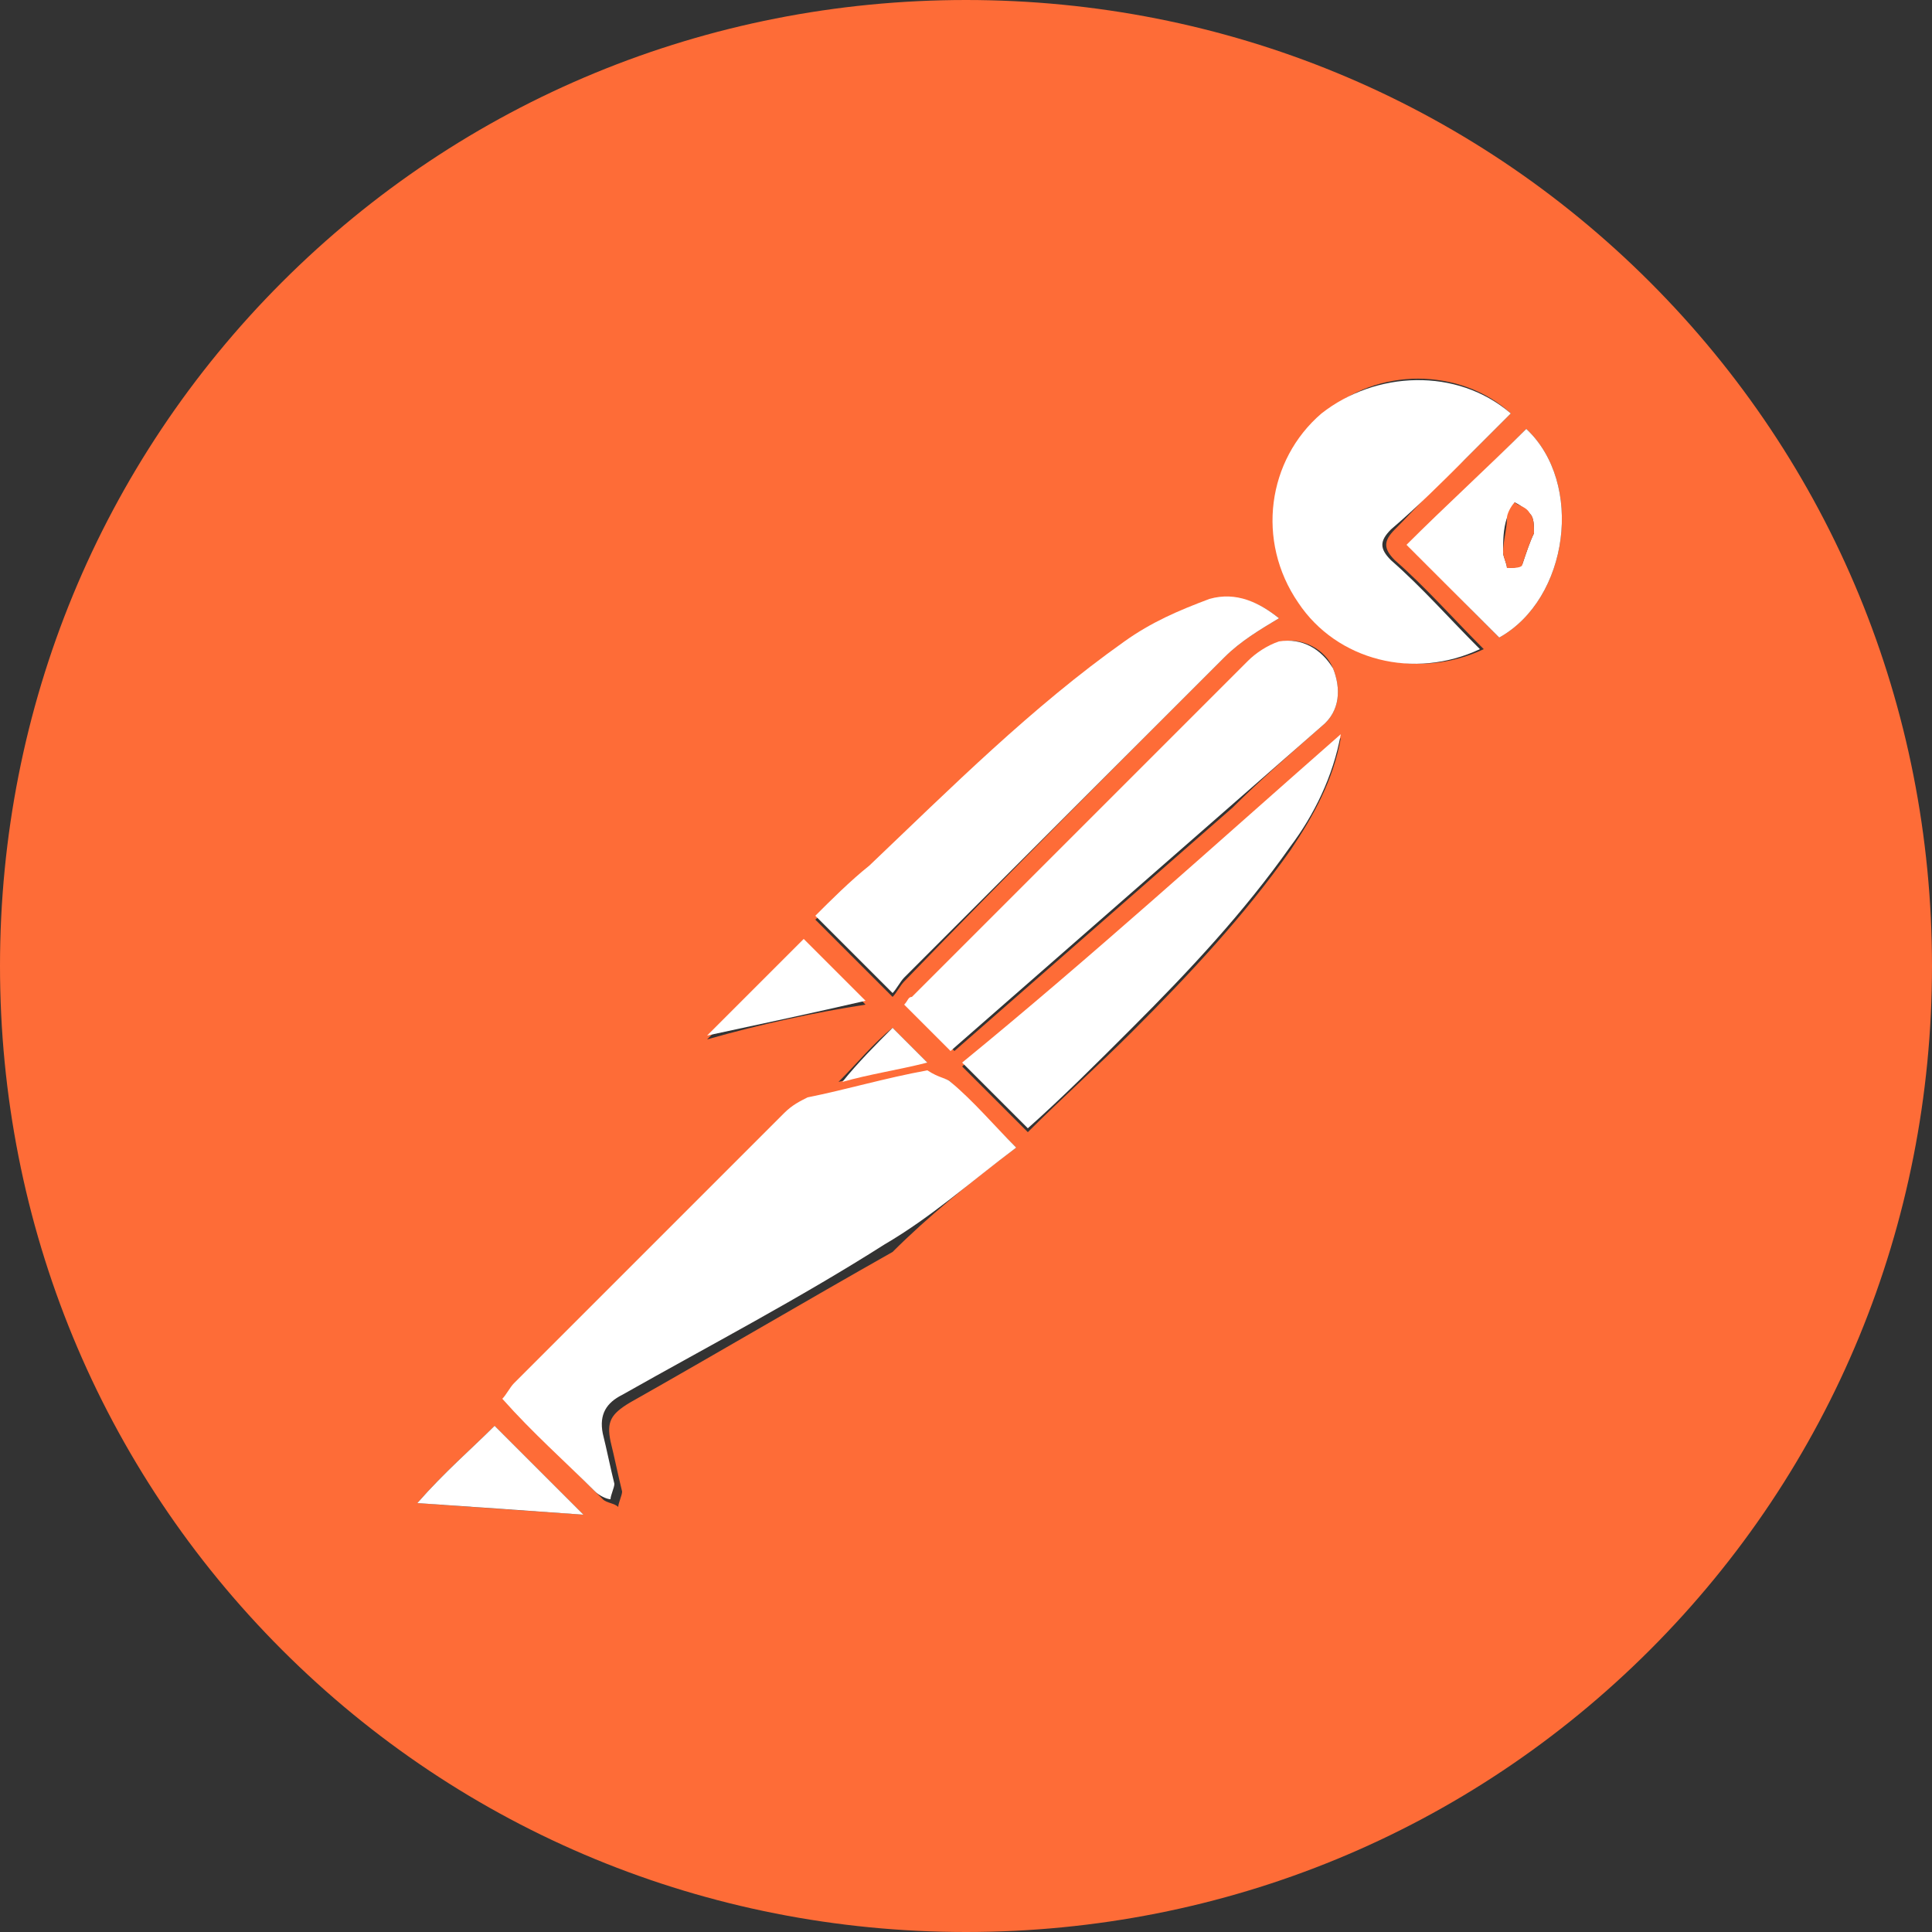<?xml version="1.0" encoding="utf-8"?>
<!-- Generator: Adobe Illustrator 27.2.0, SVG Export Plug-In . SVG Version: 6.00 Build 0)  -->
<svg version="1.1" id="f" xmlns="http://www.w3.org/2000/svg" xmlns:xlink="http://www.w3.org/1999/xlink" x="0px" y="0px"
	 viewBox="0 0 50 50" style="enable-background:new 0 0 50 50;" xml:space="preserve">
<rect x="0" y="0" width="50" height="50" fill="#333333" stroke="none"/>
<style type="text/css">
	.st0{fill:#FE6C37;}
	.st1{fill:#FFFFFF;}
</style>
<g>
	<g>
		<g>
			<g>
				<path class="st0" d="M42.7,7.3C47.4,12,50,18.3,50,25s-2.6,13-7.3,17.7S31.7,50,25,50s-13-2.6-17.7-7.3S0,31.7,0,25
					S2.6,12,7.3,7.3S18.3,0,25,0S38,2.6,42.7,7.3z M38.8,16.5c1.8-1,2.2-4,0.7-5.4c-1,1-2,2-3,3C37.2,14.9,38,15.7,38.8,16.5z
					 M37.9,11.9c0.4-0.4,0.8-0.8,1.2-1.2c-1.3-1.2-3.5-1.2-4.8,0c-1.4,1.2-1.7,3.3-0.6,4.9c1,1.5,3,2,4.7,1.2
					c-0.8-0.8-1.5-1.6-2.3-2.3c-0.3-0.3-0.3-0.5,0-0.8C36.7,13.1,37.2,12.5,37.9,11.9z M34.2,18.8c0.5-0.4,0.5-1,0.3-1.5
					c-0.2-0.5-0.8-0.8-1.3-0.7c-0.3,0.1-0.6,0.3-0.8,0.5c-2.9,2.9-5.8,5.8-8.7,8.7c-0.1,0.1-0.1,0.2-0.2,0.2
					c0.4,0.4,0.8,0.8,1.2,1.2c2.4-2.1,4.8-4.2,7.2-6.3C32.6,20.2,33.4,19.5,34.2,18.8z M33.4,22c0.6-0.9,1.1-1.8,1.3-2.9
					c-3.3,2.9-6.5,5.7-9.8,8.5c0.6,0.6,1.1,1.1,1.7,1.7c0.9-0.9,1.8-1.7,2.7-2.6C30.8,25.2,32.2,23.7,33.4,22z M31.7,17
					c0.4-0.4,0.9-0.7,1.4-1c-0.5-0.4-1.1-0.7-1.8-0.4c-0.8,0.3-1.5,0.6-2.2,1.1c-2.4,1.6-4.5,3.7-6.6,5.8c-0.5,0.5-0.9,0.9-1.4,1.3
					c0.7,0.7,1.3,1.3,2,2c0.1-0.1,0.2-0.3,0.3-0.4C26.2,22.5,28.9,19.8,31.7,17z M26.3,29.7c-0.6-0.6-1.1-1.1-1.7-1.7
					c-0.1-0.1-0.3-0.1-0.4-0.1c-1,0.2-2,0.4-3.1,0.7c-0.2,0.1-0.5,0.2-0.6,0.4c-2.3,2.3-4.7,4.7-7,7c-0.1,0.1-0.2,0.2-0.3,0.4
					c0.8,0.8,1.6,1.6,2.4,2.4c0.1,0.1,0.3,0.1,0.4,0.2c0-0.1,0.1-0.3,0.1-0.4c-0.1-0.4-0.2-0.9-0.3-1.3c-0.1-0.5,0-0.7,0.5-1
					c2.3-1.3,4.5-2.6,6.8-3.9C24,31.5,25.1,30.6,26.3,29.7z M24,27.5c-0.4-0.4-0.7-0.7-0.9-0.9c-0.5,0.4-0.9,0.9-1.4,1.4
					C22.5,27.8,23.2,27.6,24,27.5z M22.4,26c-0.6-0.6-1.1-1.2-1.6-1.6c-0.8,0.8-1.6,1.6-2.5,2.5C19.7,26.5,21.1,26.2,22.4,26z
					 M15.1,39.2c-0.8-0.8-1.6-1.6-2.3-2.3c-0.6,0.6-1.3,1.2-2,2C12.2,39,13.7,39.1,15.1,39.2z"/>
				<path class="st1" d="M39.5,11.1c1.5,1.4,1.1,4.4-0.7,5.4c-0.8-0.8-1.6-1.6-2.4-2.4C37.4,13.1,38.5,12.1,39.5,11.1z M39.7,13.8
					c0-0.2,0-0.4-0.1-0.5c-0.1-0.1-0.2-0.2-0.4-0.3c-0.1,0.2-0.1,0.3-0.2,0.4c-0.1,0.3-0.1,0.6-0.1,0.9c0,0.1,0.1,0.3,0.1,0.4
					c0.1,0,0.3,0,0.4-0.1C39.5,14.3,39.6,14,39.7,13.8z"/>
				<path class="st0" d="M39.6,13.3c0.1,0.1,0.1,0.3,0.1,0.5c-0.1,0.2-0.2,0.5-0.3,0.8c0,0.1-0.2,0.1-0.4,0.1c0-0.1-0.1-0.3-0.1-0.4
					c0-0.3,0.1-0.6,0.1-0.9c0-0.1,0.1-0.3,0.2-0.4C39.3,13.1,39.5,13.1,39.6,13.3z"/>
				<path class="st1" d="M39.1,10.7c-0.4,0.4-0.8,0.8-1.2,1.2c-0.6,0.6-1.2,1.2-1.9,1.8c-0.3,0.3-0.3,0.5,0,0.8
					c0.8,0.7,1.5,1.5,2.3,2.3c-1.7,0.8-3.7,0.3-4.7-1.2c-1.1-1.6-0.8-3.7,0.6-4.9C35.6,9.6,37.7,9.5,39.1,10.7z"/>
				<path class="st1" d="M34.5,17.3c0.2,0.5,0.2,1.1-0.3,1.5c-0.8,0.7-1.6,1.4-2.4,2.1c-2.4,2.1-4.8,4.2-7.2,6.3
					c-0.4-0.4-0.8-0.8-1.2-1.2c0.1-0.1,0.1-0.2,0.2-0.2c2.9-2.9,5.8-5.8,8.7-8.7c0.2-0.2,0.5-0.4,0.8-0.5
					C33.7,16.5,34.2,16.8,34.5,17.3z"/>
				<path class="st1" d="M34.7,19c-0.2,1.1-0.7,2.1-1.3,2.9c-1.2,1.7-2.6,3.2-4.1,4.7c-0.9,0.9-1.8,1.8-2.7,2.6
					c-0.6-0.6-1.1-1.1-1.7-1.7C28.2,24.8,31.4,21.9,34.7,19z"/>
				<path class="st1" d="M33.1,16c-0.5,0.3-1,0.6-1.4,1c-2.8,2.8-5.5,5.5-8.3,8.3c-0.1,0.1-0.2,0.3-0.3,0.4c-0.7-0.7-1.3-1.3-2-2
					c0.4-0.4,0.9-0.9,1.4-1.3c2.1-2,4.2-4.1,6.6-5.8c0.7-0.5,1.4-0.8,2.2-1.1C32,15.3,32.6,15.6,33.1,16z"/>
				<path class="st1" d="M24.6,28c0.6,0.5,1.1,1.1,1.7,1.7c-1.2,0.9-2.2,1.8-3.4,2.5c-2.2,1.4-4.5,2.6-6.8,3.9
					c-0.4,0.2-0.6,0.5-0.5,1c0.1,0.4,0.2,0.9,0.3,1.3c0,0.1-0.1,0.3-0.1,0.4c-0.1,0-0.3-0.1-0.4-0.2c-0.8-0.8-1.6-1.5-2.4-2.4
					c0.1-0.1,0.2-0.3,0.3-0.4c2.3-2.3,4.7-4.7,7-7c0.2-0.2,0.4-0.3,0.6-0.4c1-0.2,2-0.5,3.1-0.7C24.3,27.9,24.5,27.9,24.6,28z"/>
				<path class="st1" d="M23.1,26.6c0.2,0.2,0.5,0.5,0.9,0.9c-0.8,0.2-1.5,0.3-2.2,0.5C22.2,27.5,22.7,27,23.1,26.6z"/>
				<path class="st1" d="M20.8,24.3c0.5,0.5,1,1,1.6,1.6c-1.3,0.3-2.7,0.6-4.1,0.9C19.2,25.9,20,25.1,20.8,24.3z"/>
				<path class="st1" d="M12.8,36.9c0.7,0.7,1.5,1.5,2.3,2.3c-1.4-0.1-2.8-0.2-4.3-0.3C11.5,38.1,12.2,37.5,12.8,36.9z"/>
			</g>
		</g>
	</g>
</g>
</svg>
